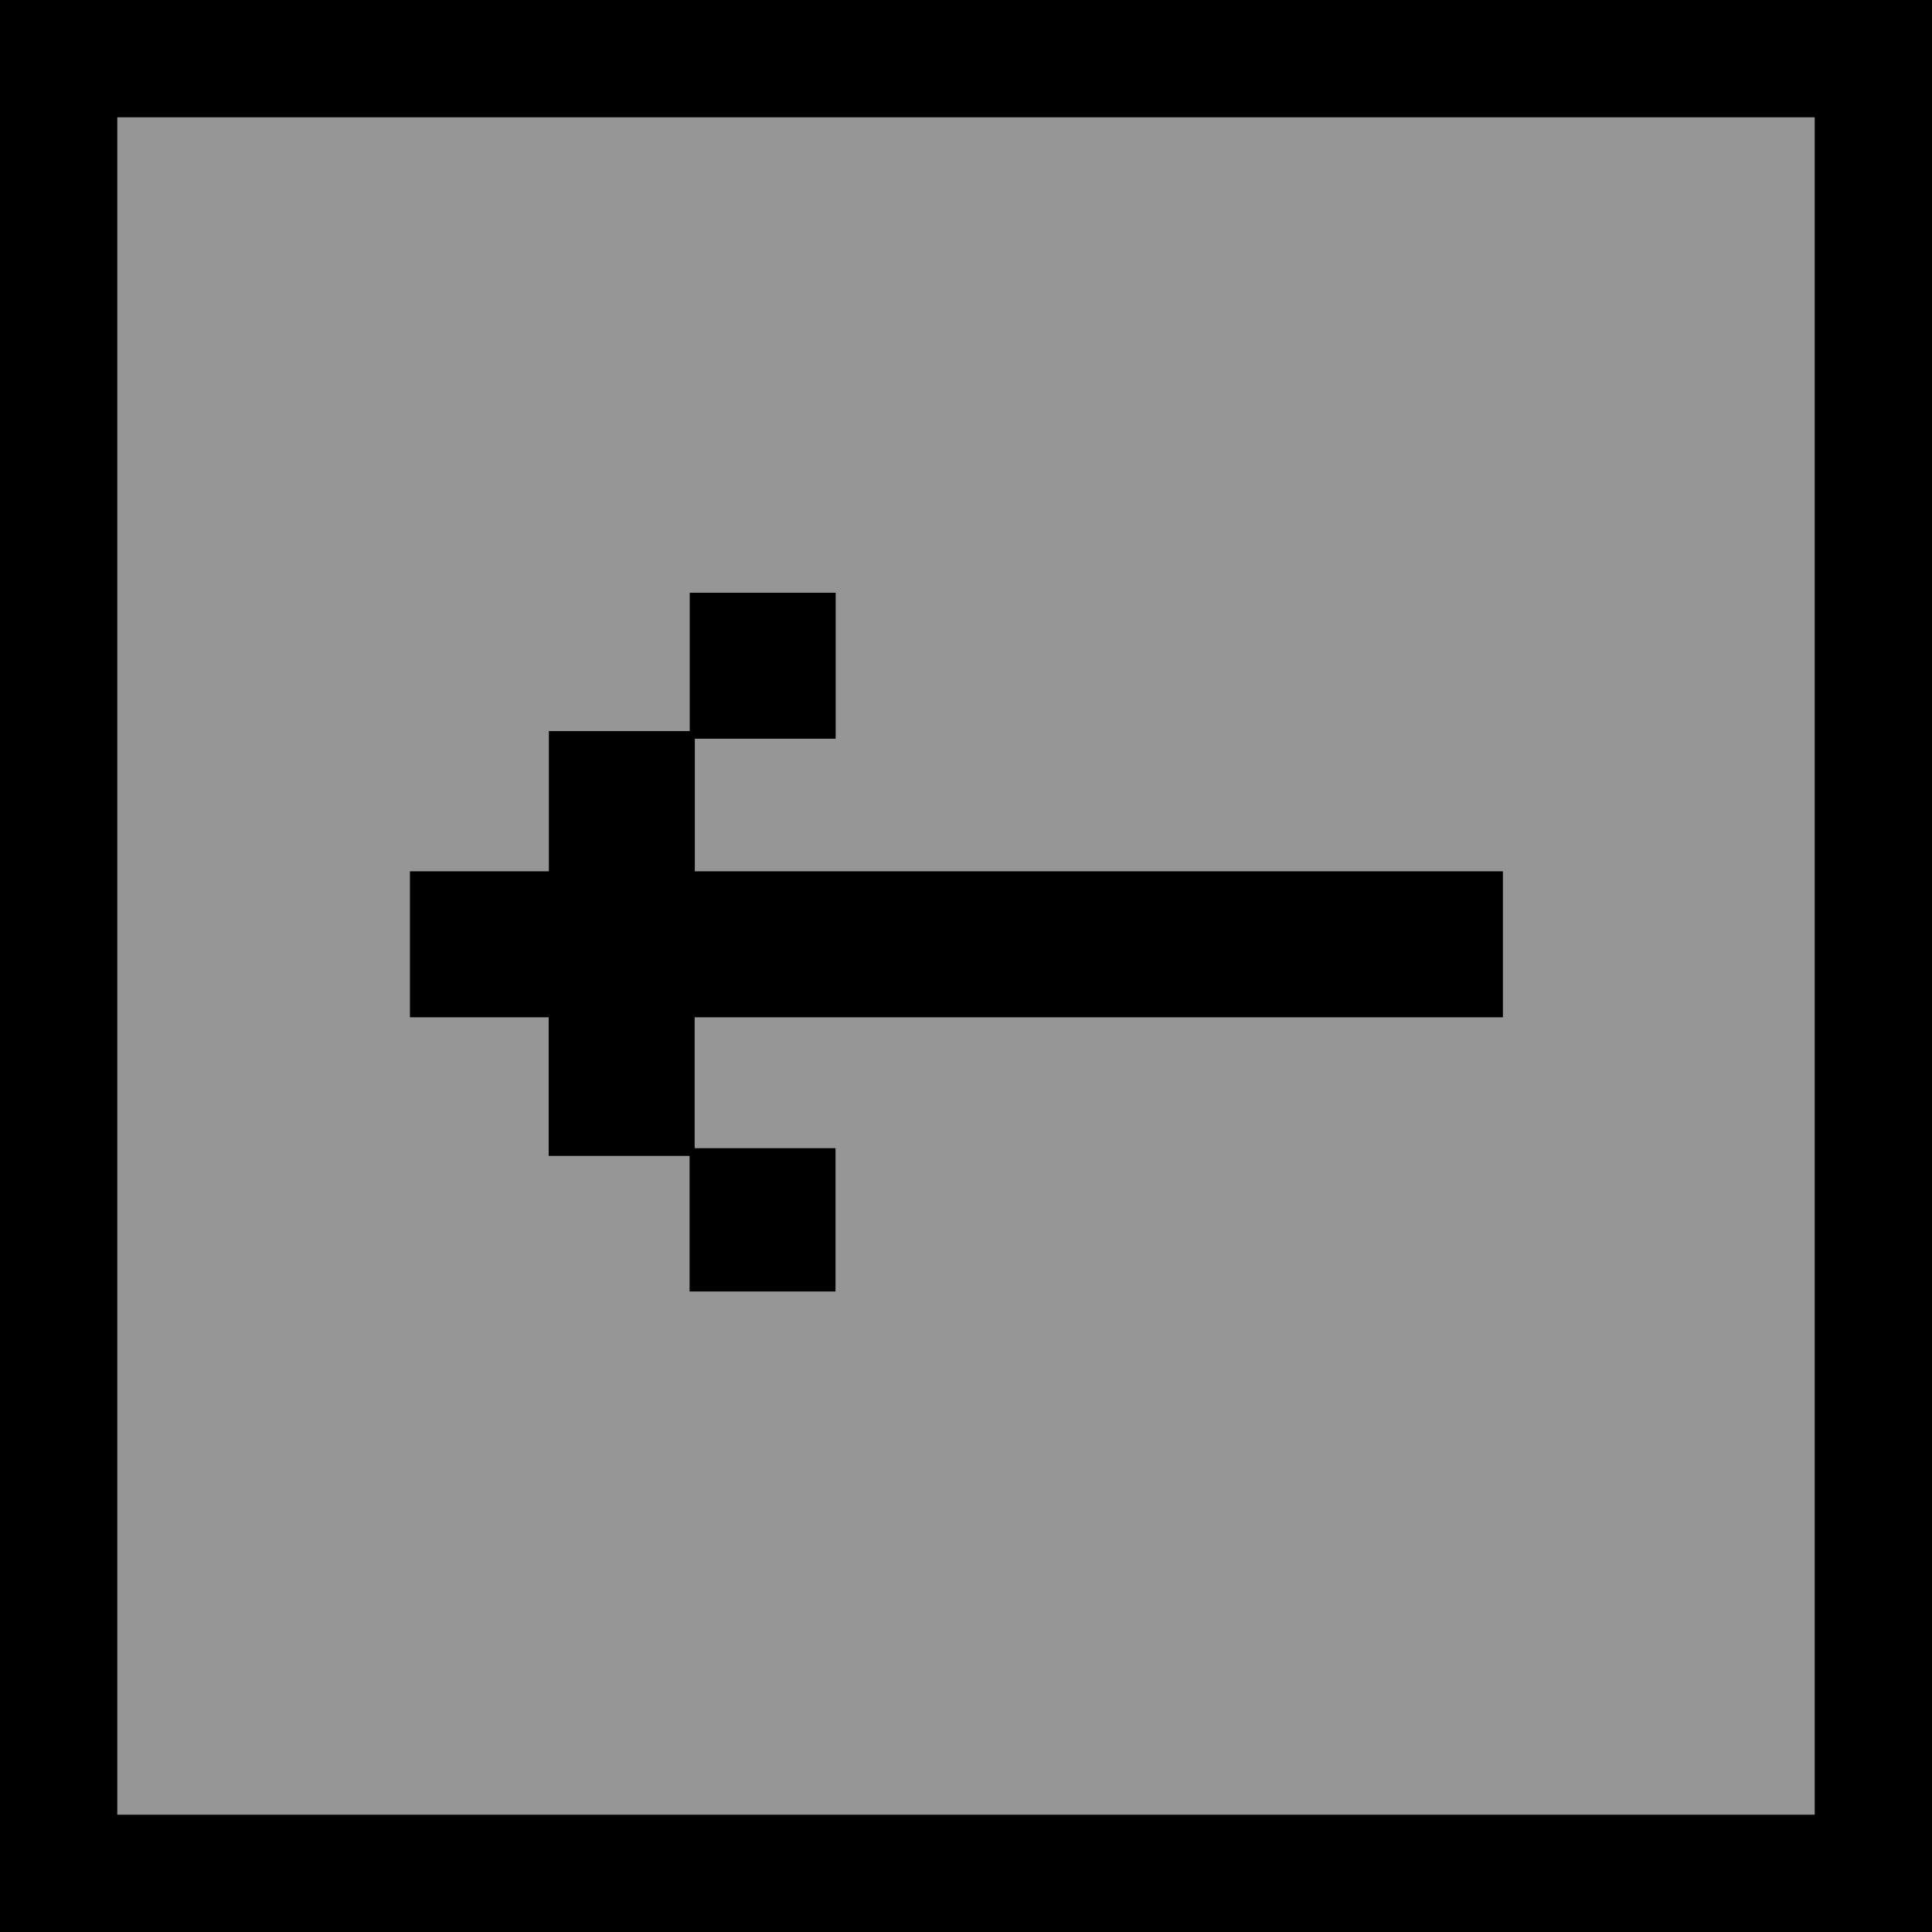 <svg version="1.1" xmlns="http://www.w3.org/2000/svg" xmlns:xlink="http://www.w3.org/1999/xlink" width="82.36" height="82.36" viewBox="0,0,82.36,82.36"><g transform="translate(-198.82,-138.82)"><g stroke="#000000" stroke-miterlimit="10"><path d="M201.32,218.68v-77.36h77.36v77.36z" fill="#969696" stroke-width="5"/><g fill="#000000" stroke-width="0.5"><path d="M228.472,170.061v-5.722h5.722v5.722z"/><path d="M222.468,175.958v-5.722h5.722v5.722z"/><path d="M216.545,181.936v-5.722h46.093v5.722z"/><path d="M228.466,188.016v5.609h5.722v-5.609z"/><path d="M222.461,182.236v5.609h5.722v-5.609z"/></g></g></g></svg>